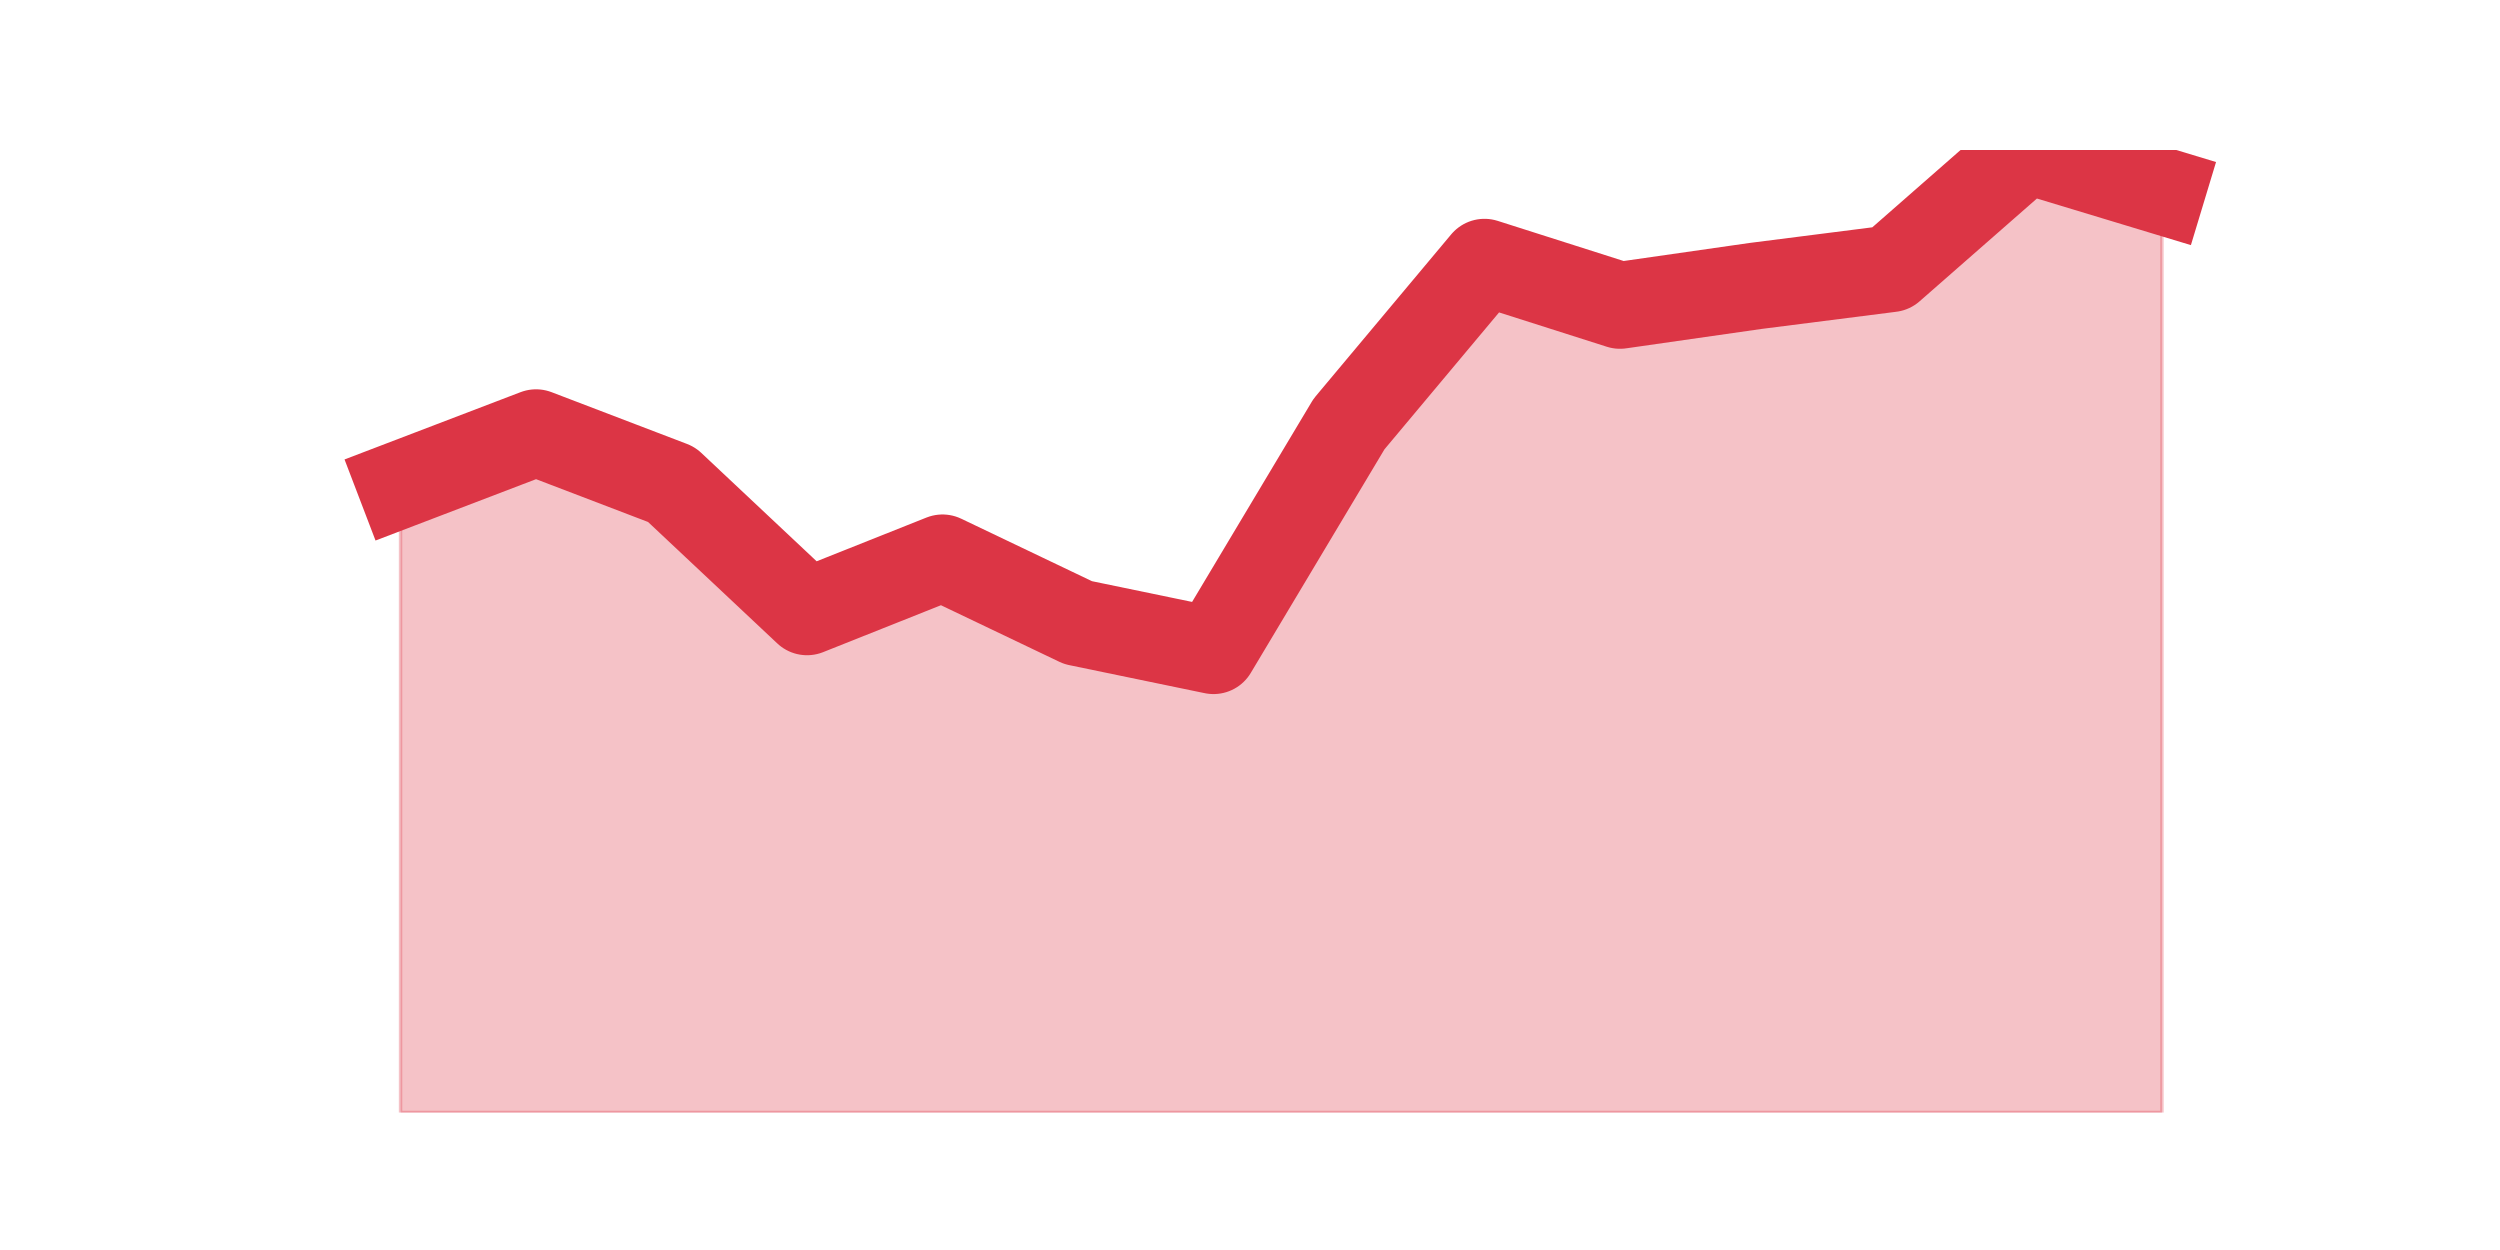 <?xml version="1.0" encoding="utf-8" standalone="no"?>
<!DOCTYPE svg PUBLIC "-//W3C//DTD SVG 1.1//EN"
  "http://www.w3.org/Graphics/SVG/1.1/DTD/svg11.dtd">
<svg height="360pt" version="1.1" viewBox="0 0 720 360" width="720pt" xmlns="http://www.w3.org/2000/svg" xmlns:xlink="http://www.w3.org/1999/xlink">
 <defs>
  <style type="text/css">*{stroke-linecap:butt;stroke-linejoin:round;}</style>
 </defs>
 <g id="figure_1">
  <g id="patch_1">
   <path d="M 0 360 
L 720 360 
L 720 0 
L 0 0 
z
" style="fill:none;"/>
  </g>
  <g id="axes_1">
   <g id="matplotlib.axis_1"/>
   <g id="matplotlib.axis_2"/>
   <g id="PolyCollection_1">
    <defs>
     <path d="M 115.364 -220.464 
L 115.364 -39.6 
L 154.385 -39.6 
L 193.406 -39.6 
L 232.427 -39.6 
L 271.448 -39.6 
L 310.469 -39.6 
L 349.49 -39.6 
L 388.51 -39.6 
L 427.531 -39.6 
L 466.552 -39.6 
L 505.573 -39.6 
L 544.594 -39.6 
L 583.615 -39.6 
L 622.636 -39.6 
L 622.636 -304.991 
L 622.636 -304.991 
L 583.615 -316.8 
L 544.594 -282.616 
L 505.573 -277.644 
L 466.552 -272.05 
L 427.531 -284.481 
L 388.51 -237.866 
L 349.49 -172.606 
L 310.469 -180.686 
L 271.448 -199.332 
L 232.427 -183.794 
L 193.406 -220.464 
L 154.385 -235.38 
L 115.364 -220.464 
z
" id="m60de93e531" style="stroke:#dc3545;stroke-opacity:0.3;"/>
    </defs>
    <g clip-path="url(#p67c72e5c09)">
     <use style="fill:#dc3545;fill-opacity:0.3;stroke:#dc3545;stroke-opacity:0.3;" x="0" xlink:href="#m60de93e531" y="360"/>
    </g>
   </g>
   <g id="line2d_1">
    <path clip-path="url(#p67c72e5c09)" d="M 115.364 139.536 
L 154.385 124.62 
L 193.406 139.536 
L 232.427 176.206 
L 271.448 160.668 
L 310.469 179.314 
L 349.49 187.394 
L 388.51 122.134 
L 427.531 75.519 
L 466.552 87.95 
L 505.573 82.356 
L 544.594 77.384 
L 583.615 43.2 
L 622.636 55.009 
" style="fill:none;stroke:#dc3545;stroke-linecap:square;stroke-width:25;"/>
   </g>
  </g>
 </g>
 <defs>
  <clipPath id="p67c72e5c09">
   <rect height="277.2" width="558" x="90" y="43.2"/>
  </clipPath>
 </defs>
</svg>

